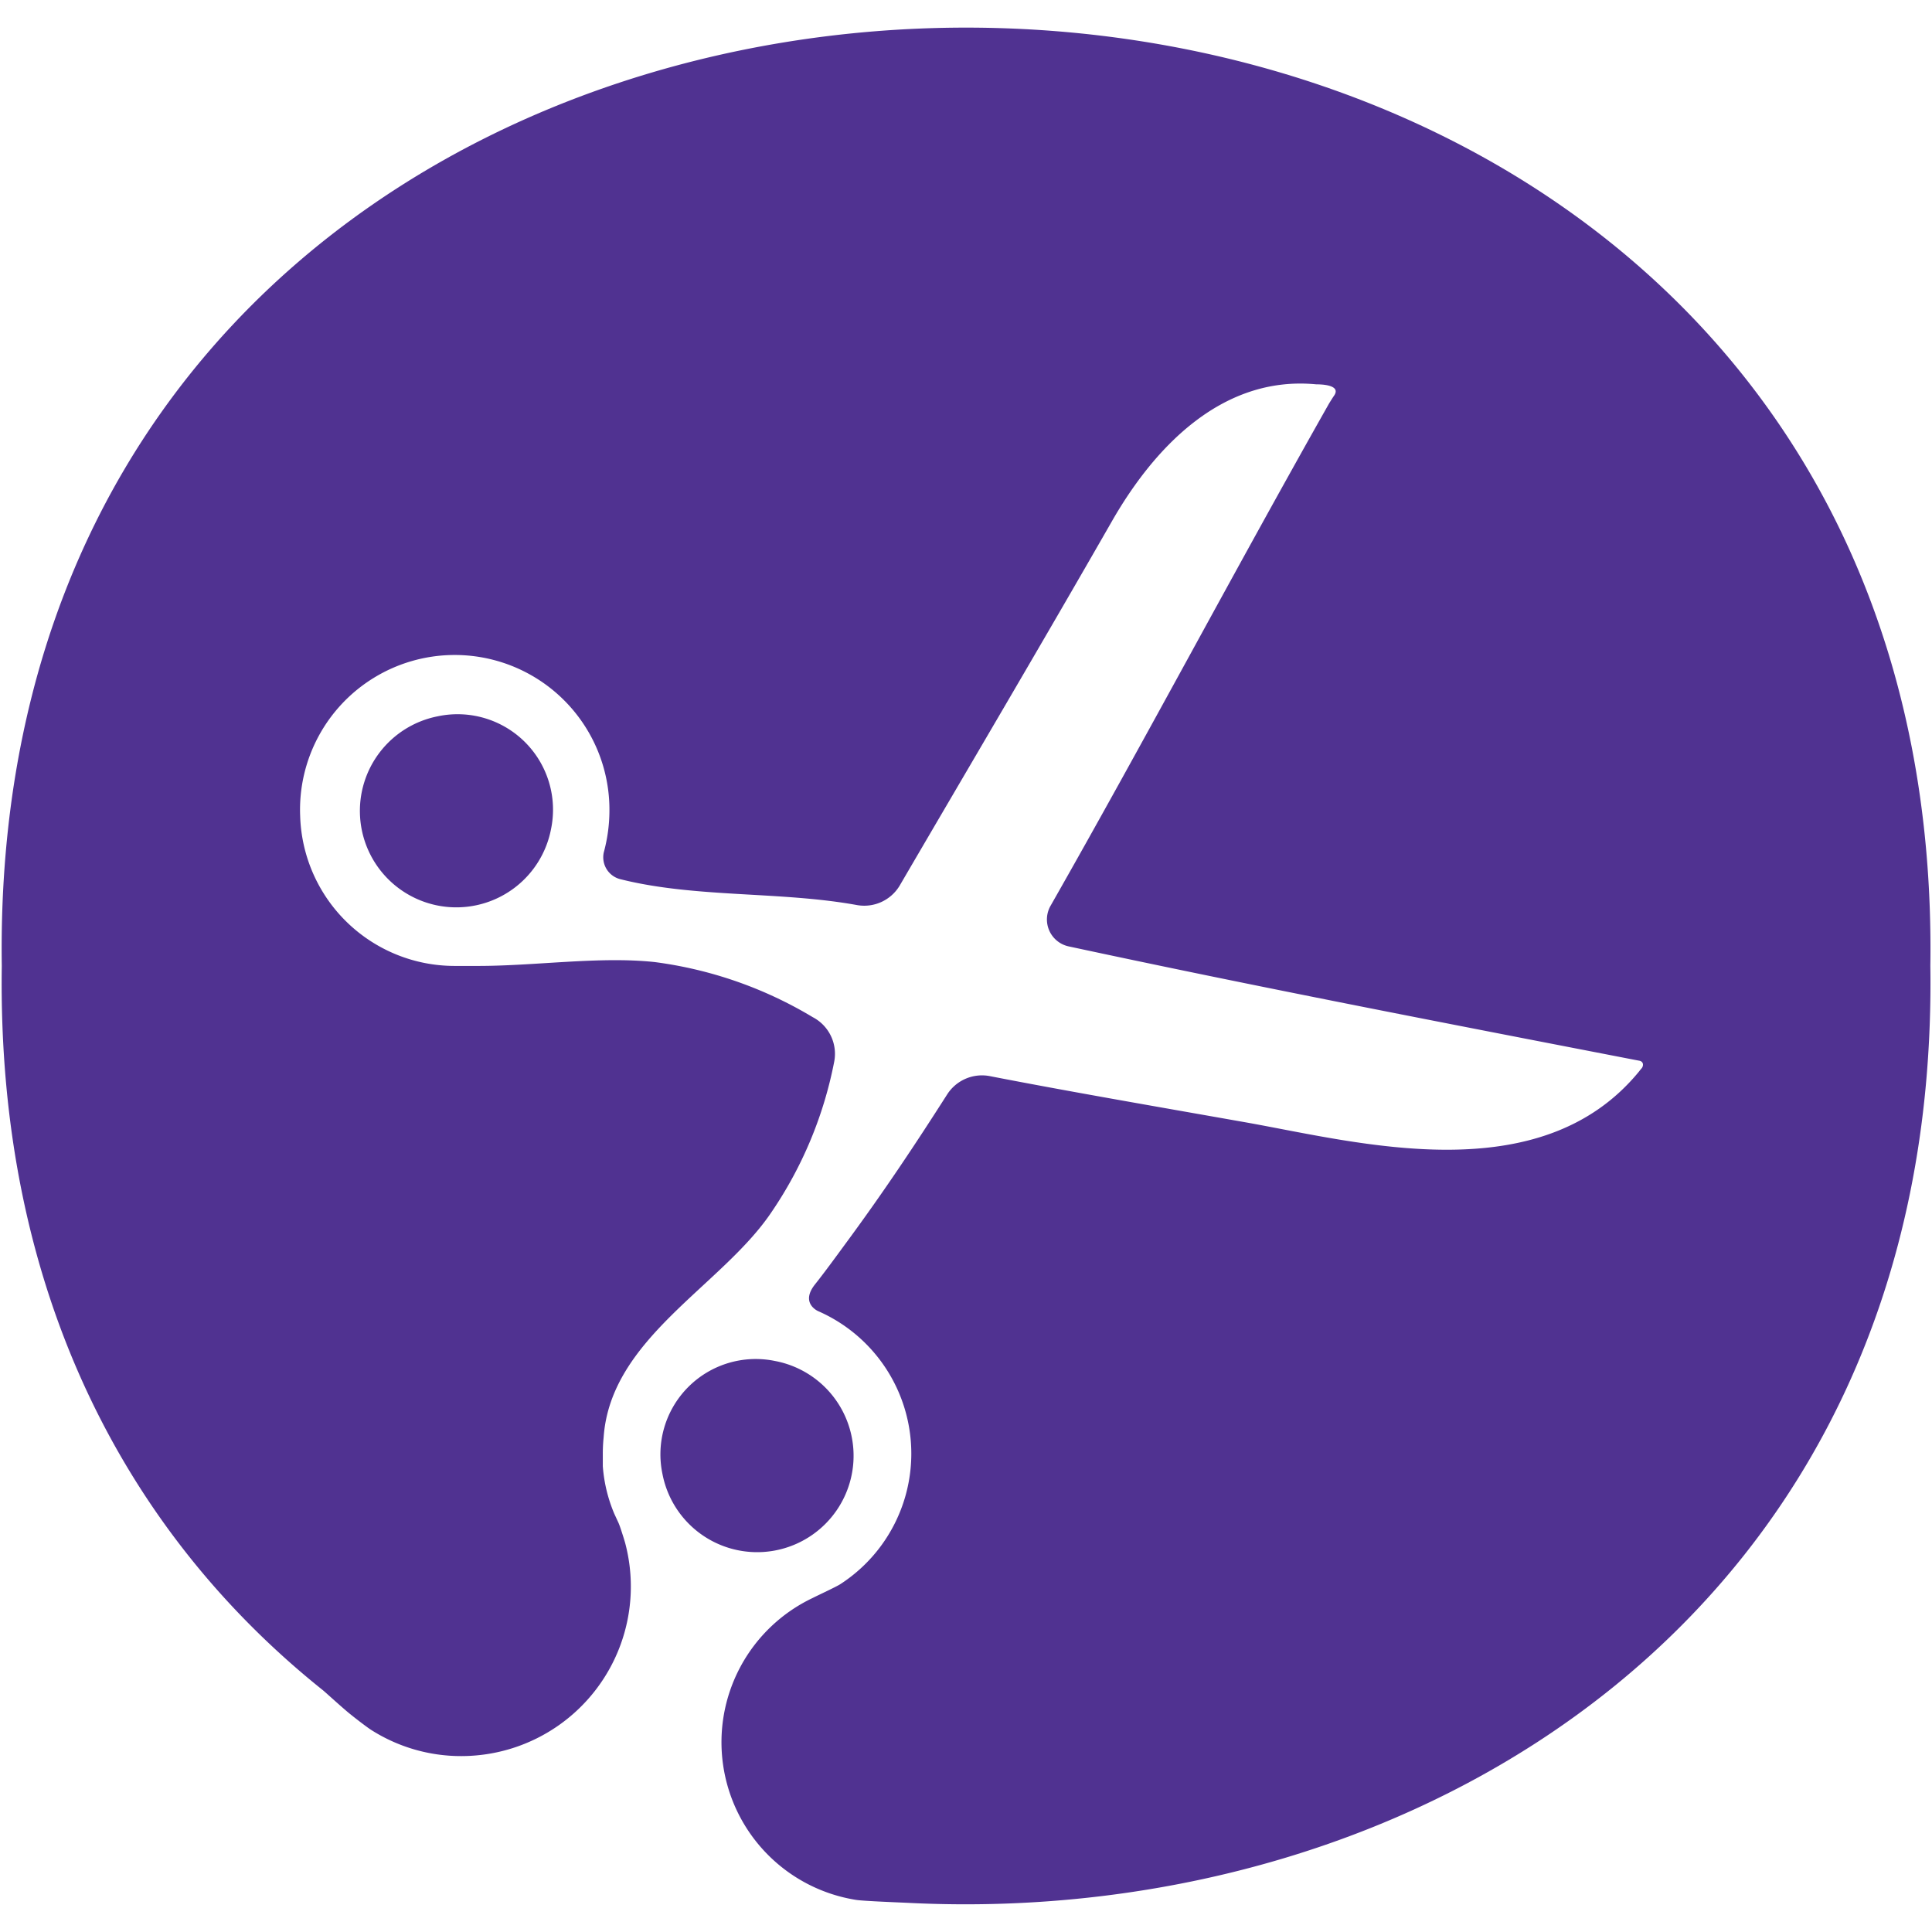 <svg id="Icon" xmlns="http://www.w3.org/2000/svg" viewBox="0 0 140.25 140.25"><defs><style>.cls-1{fill:#503291;}</style></defs><path class="cls-1" d="M31.77,52A7,7,0,1,0,40,60.19,6.93,6.93,0,0,0,31.77,52Z"/><path class="cls-1" d="M48.09,107a7,7,0,1,0,8.18-8.2A6.92,6.92,0,0,0,48.09,107Z"/><path class="cls-1" d="M140.13,70.12C141.46-20.7-1.2-20.7.13,70.12c-.35,23.73,9.13,41.24,23.3,52.57.22.18,1,.9,1.69,1.49.34.3,1.49,1.19,1.84,1.41a12.14,12.14,0,0,0,6.53,1.89A12.31,12.31,0,0,0,45.38,112c-.07-.24-.14-.47-.22-.71,0,0-.16-.52-.27-.76l-.3-.65a10.91,10.91,0,0,1-.83-3.44l0-.61c0-.06,0-.13,0-.19v-.12a11.51,11.51,0,0,1,.06-1.18C44.32,97.14,52.39,93.37,56,88a29.28,29.28,0,0,0,4.56-10.94A3,3,0,0,0,59,73.84a29.7,29.7,0,0,0-11.47-4c-4-.43-8.61.28-12.83.28l-1.67,0A11.22,11.22,0,0,1,21.79,59.24a11.23,11.23,0,1,1,22.45-.36,11.62,11.62,0,0,1-.41,3,1.64,1.64,0,0,0,1.23,1.95c5.44,1.36,11.57.86,17.14,1.87a3,3,0,0,0,3.11-1.41C70.15,56,75.65,46.69,80.74,37.8c2.93-5.1,7.83-10.57,14.81-9.9.22,0,1.87,0,1.29.83-.06.08-.31.48-.37.58C89.62,41.42,83.15,53.66,76.26,65.76a2,2,0,0,0,1.31,2.94c13.62,2.93,27.34,5.57,41.06,8.23L119,77c.31.06.32.34.19.53,0,0-.15.17-.18.22-7.18,8.81-20.39,5.18-28.55,3.73-6.79-1.2-13-2.27-18.6-3.36a3,3,0,0,0-3.11,1.34C66.49,83,64.16,86.52,61.3,90.39c-.55.75-1.46,2-2.17,2.89-.92,1.2,0,1.77.24,1.89A11.29,11.29,0,0,1,61,115c-.29.19-1.63.81-2,1a11.59,11.59,0,0,0,3.15,21.92c.59.09,3.33.19,3.89.22C102.69,139.94,140.81,117.28,140.13,70.12Z"/></svg>